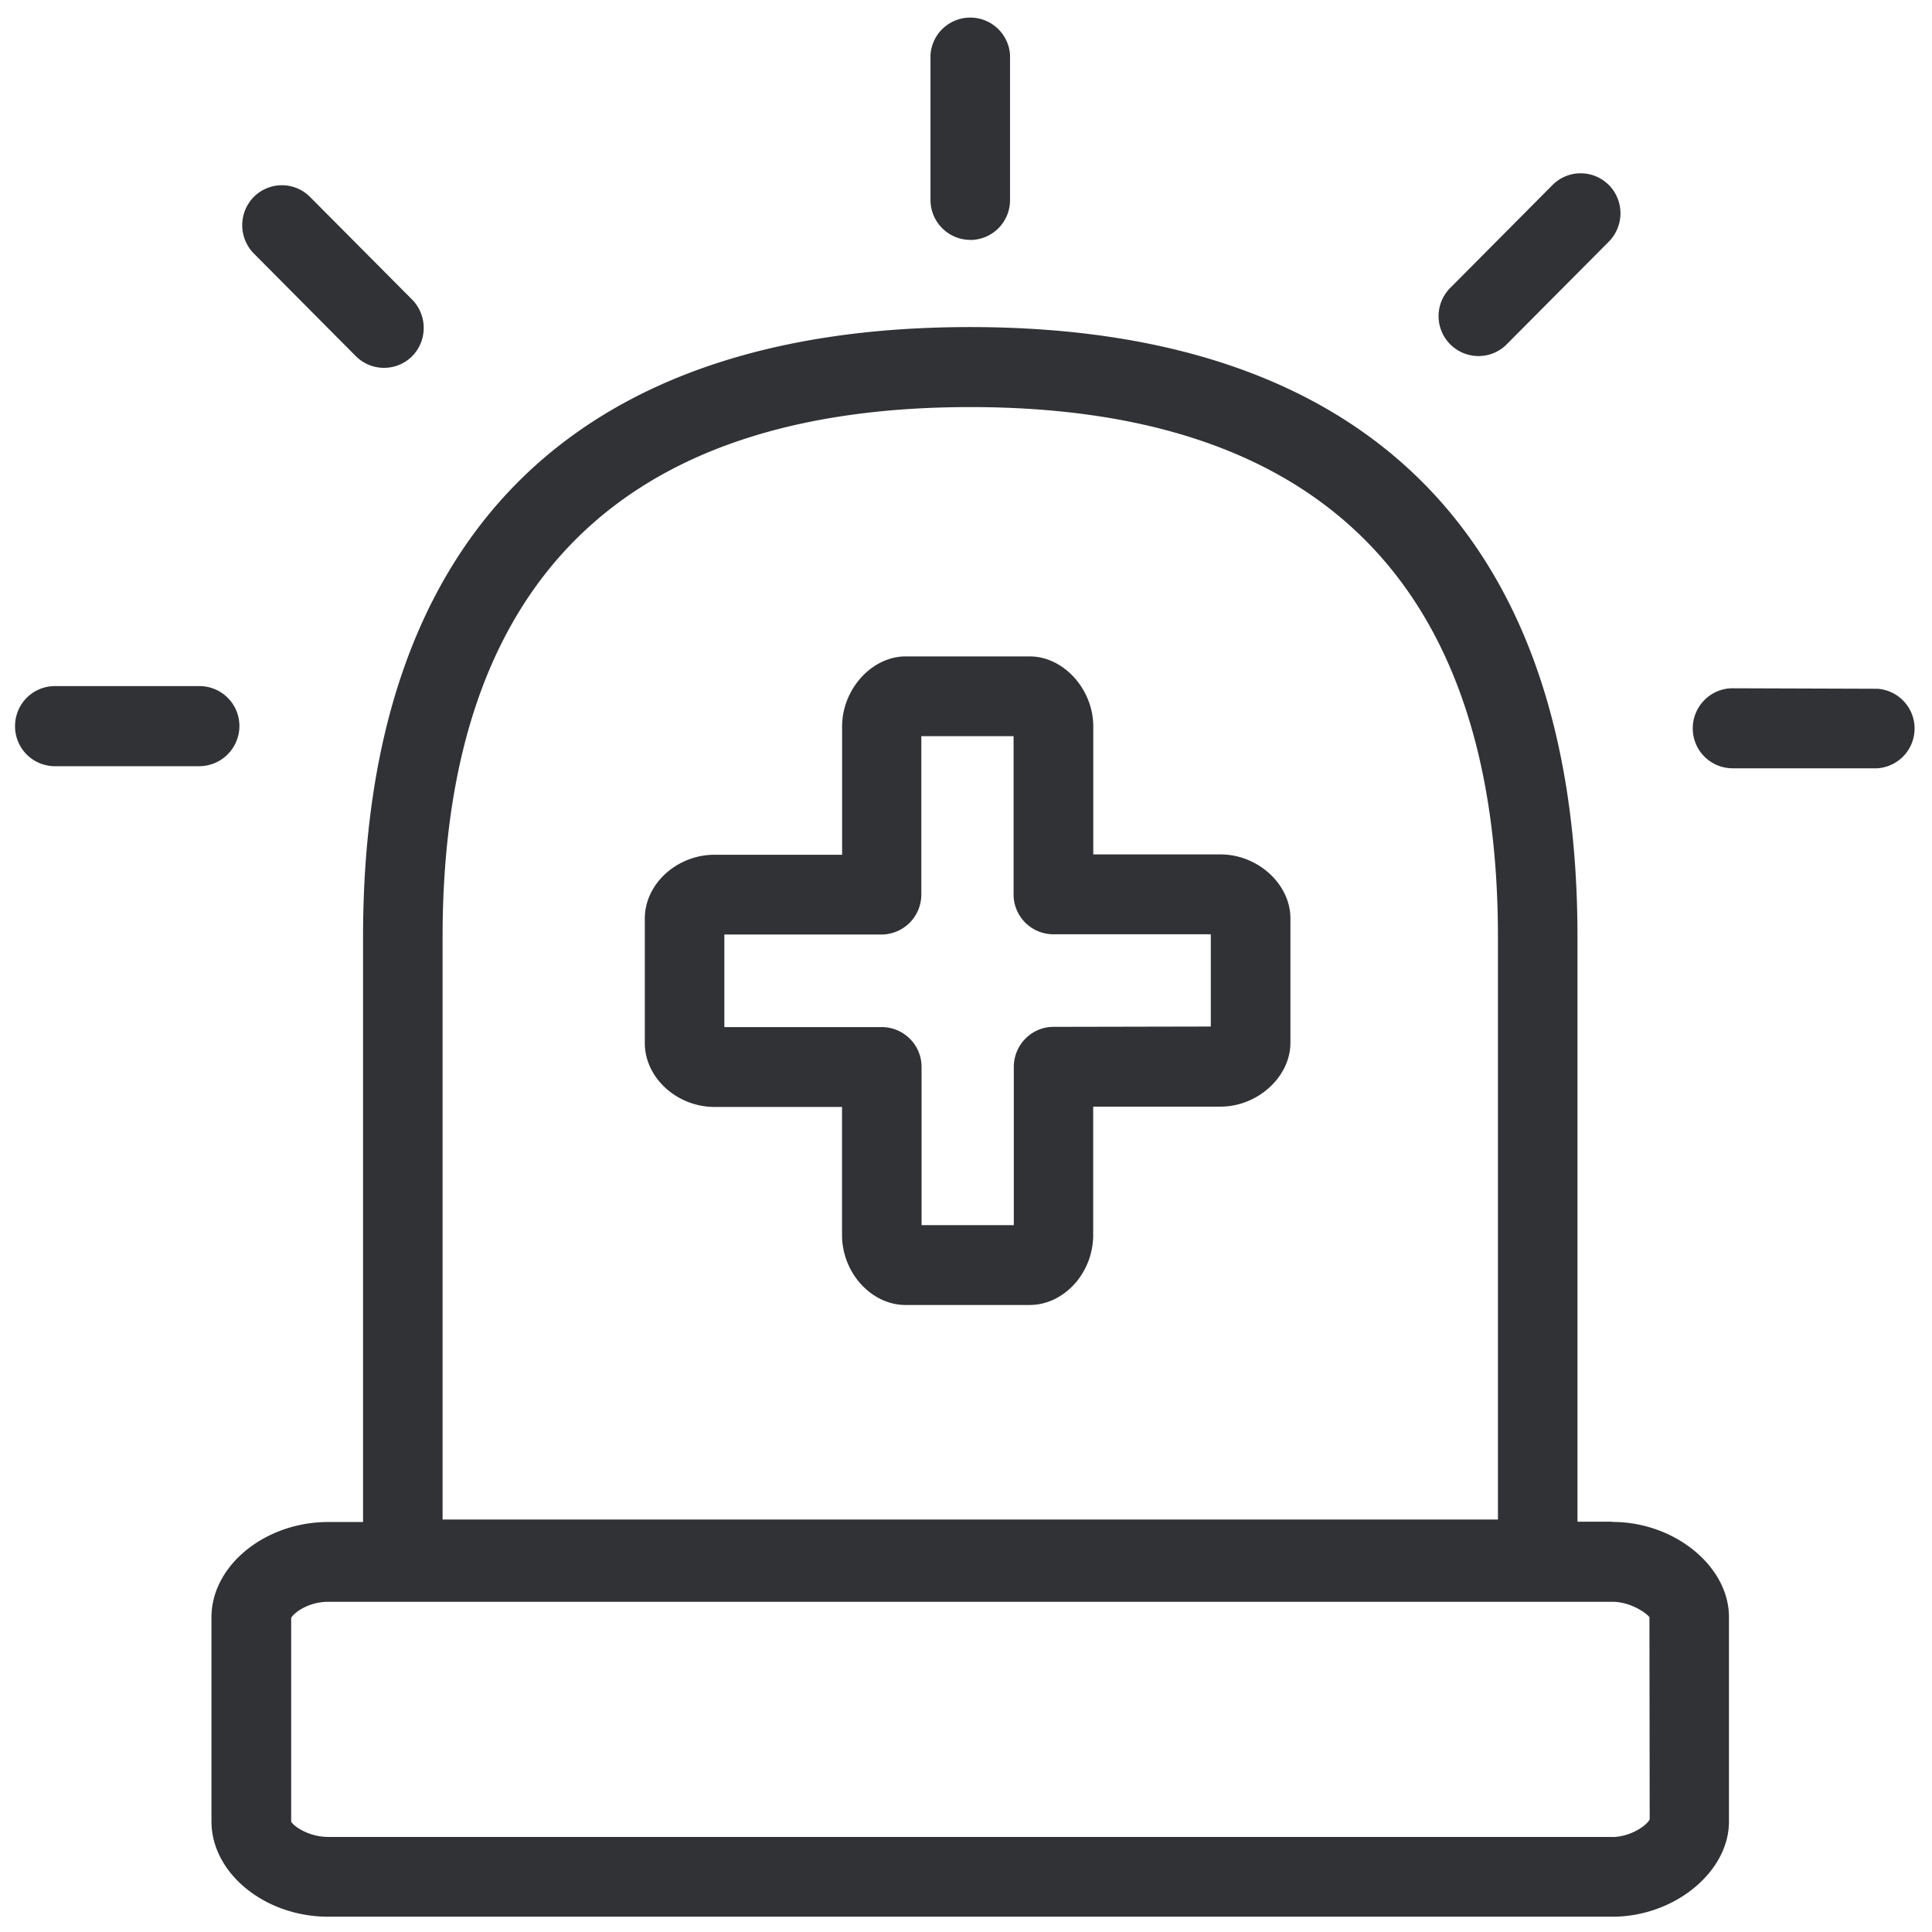 <svg width="24" height="24" viewBox="0 0 24 24" xmlns="http://www.w3.org/2000/svg"><path d="M20.026 22.82c.235 0 .44-.152.467-.22l-.003-2.51c-.024-.04-.225-.192-.46-.192H4.077c-.25 0-.434.142-.46.202v2.528c.016.044.204.191.46.191h15.95zM5.498 11.642v7.234h13.11v-7.234c0-4.37-2.209-6.585-6.555-6.585-4.353 0-6.555 2.212-6.555 6.585zm14.532 7.264c.773 0 1.448.551 1.448 1.183v2.538c0 .628-.679 1.183-1.448 1.183H4.077c-.787 0-1.45-.541-1.45-1.183V20.09c0-.642.666-1.183 1.45-1.183h.433V11.64c0-4.958 2.609-7.577 7.54-7.577 4.934 0 7.546 2.619 7.546 7.577v7.263h.434v.004zM12.053 2.98a.496.496 0 01-.494-.498V.682a.495.495 0 01.988 0v1.805a.495.495 0 01-.494.494c0 .003 0 .003 0 0zM2.974 9.02a.5.5 0 01-.494.498H.682a.495.495 0 01-.495-.495v-.003c0-.276.222-.497.495-.497h1.795c.275 0 .497.221.497.497zm20.346-.464a.495.495 0 010 .988h-1.798a.495.495 0 01-.494-.494v-.003c0-.272.222-.497.494-.497l1.798.006zM4.423 4.427l-1.27-1.278a.501.501 0 010-.703.493.493 0 01.695-.003l.003.003 1.271 1.278a.502.502 0 01-.007.706.495.495 0 01-.692-.003zm13.943-.004a.496.496 0 01-.35-.847l1.27-1.278a.493.493 0 01.696-.003l.004.003a.501.501 0 010 .703l-1.27 1.277a.49.49 0 01-.35.145zm-3.325 8.33v-1.147h-1.956a.495.495 0 01-.494-.494V9.145h-1.146v1.967a.497.497 0 01-.491.497H8.998v1.15h1.956c.272 0 .494.222.494.494v1.966h1.146v-1.966c0-.272.219-.497.494-.497l1.953-.004zm.121-2.139c.464 0 .868.37.868.794v1.546c0 .423-.407.793-.868.793H13.58v1.593c0 .474-.363.871-.79.871h-1.54c-.426 0-.79-.4-.79-.87v-1.59H8.878c-.471 0-.868-.364-.868-.794v-1.546c0-.43.397-.793.868-.793h1.583V9.024c0-.463.37-.87.79-.87h1.54c.42 0 .79.407.79.87v1.59h1.582z" fill="#313235" fill-rule="nonzero"/></svg>